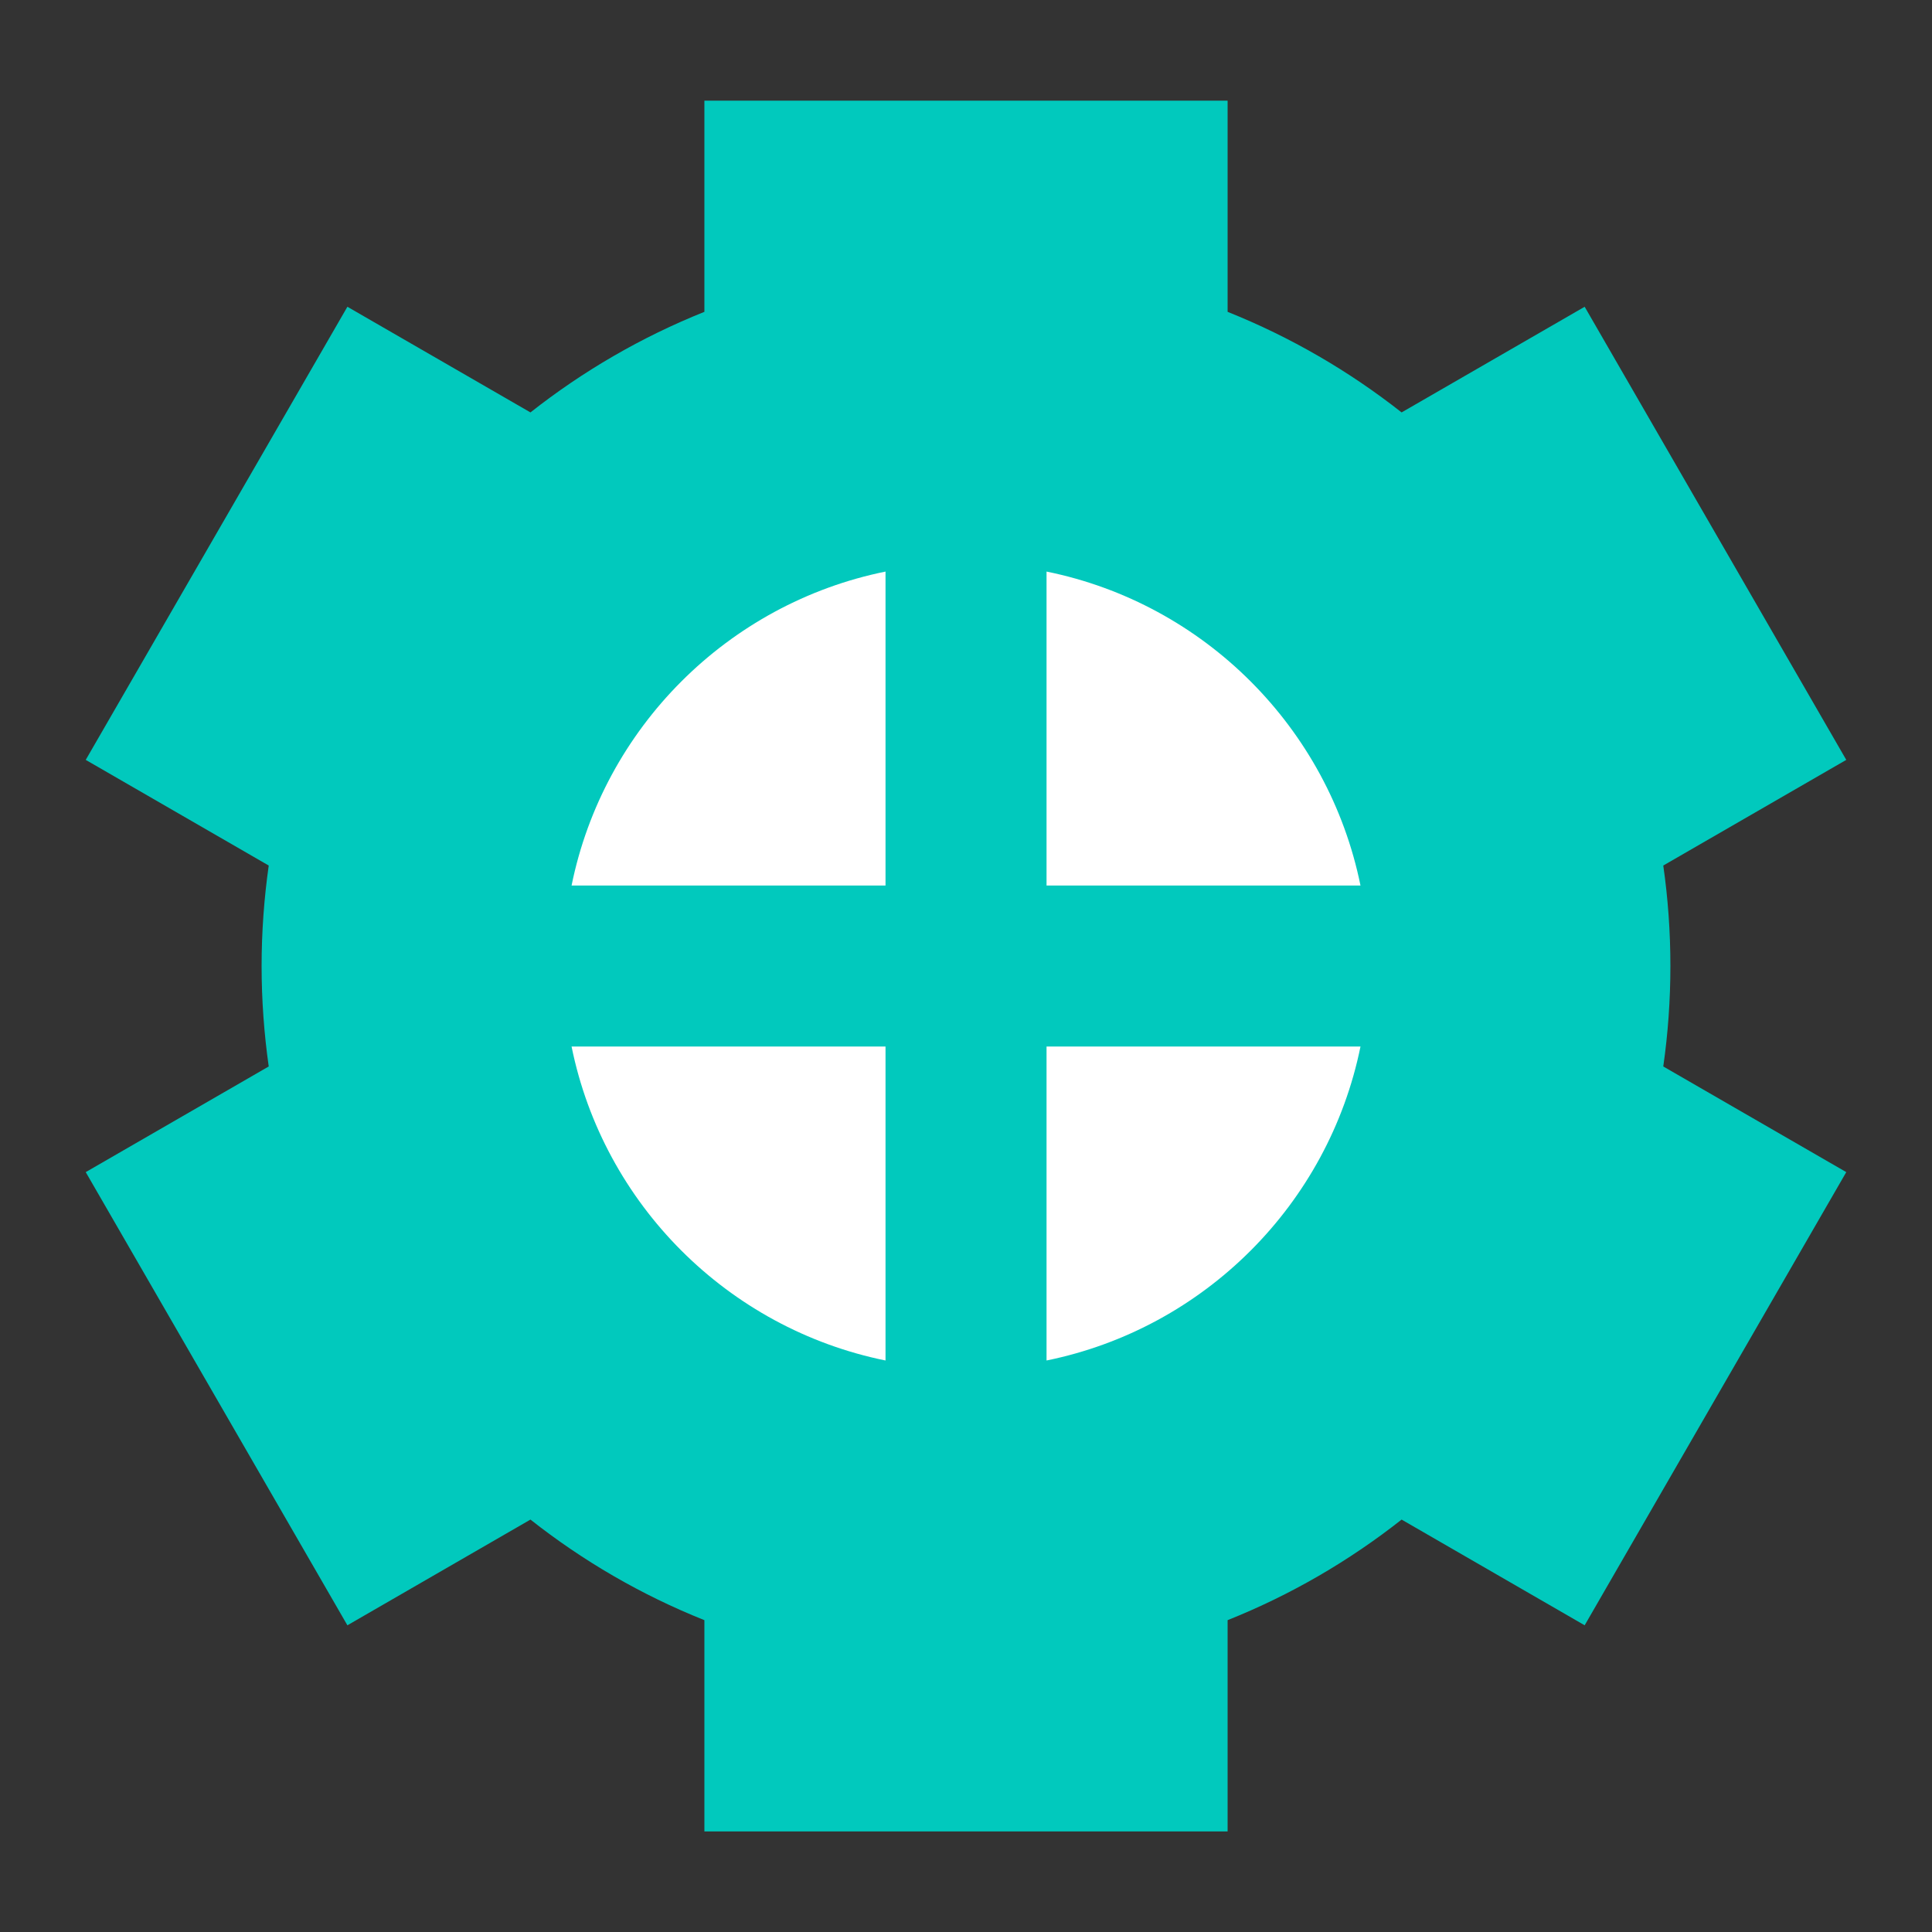 <svg width="32" height="32" viewBox="0 0 32 32" fill="none" xmlns="http://www.w3.org/2000/svg">
<rect x="0" y="0" width="32" height="32" fill="#333333" stroke="none"/>
<path d="M27.549 14.336L30.58 12.586L26.247 5.081L23.215 6.831C22.346 6.147 21.377 5.583 20.333 5.165V1.667H11.667V5.165C10.623 5.583 9.654 6.147 8.786 6.831L5.754 5.081L1.42 12.586L4.451 14.336C4.374 14.88 4.333 15.436 4.333 16C4.333 16.565 4.374 17.12 4.451 17.664L1.42 19.414L5.754 26.92L8.786 25.169C9.654 25.854 10.623 26.418 11.667 26.835V30.334H20.333V26.835C21.377 26.418 22.346 25.854 23.215 25.169L26.247 26.92L30.58 19.414L27.549 17.664C27.627 17.12 27.667 16.565 27.667 16C27.667 15.436 27.627 14.88 27.549 14.336Z" fill="#01c9bd"/>
<path fill-rule="evenodd" clip-rule="evenodd" d="M14.667 22.534V17.334H9.467C9.997 19.946 12.055 22.003 14.667 22.534ZM17.334 22.534C19.946 22.003 22.003 19.946 22.534 17.334H17.334V22.534ZM22.534 14.667C22.003 12.055 19.946 9.997 17.334 9.467V14.667H22.534ZM14.667 9.467C12.055 9.997 9.997 12.055 9.467 14.667H14.667V9.467Z" fill="white"/>
</svg>
